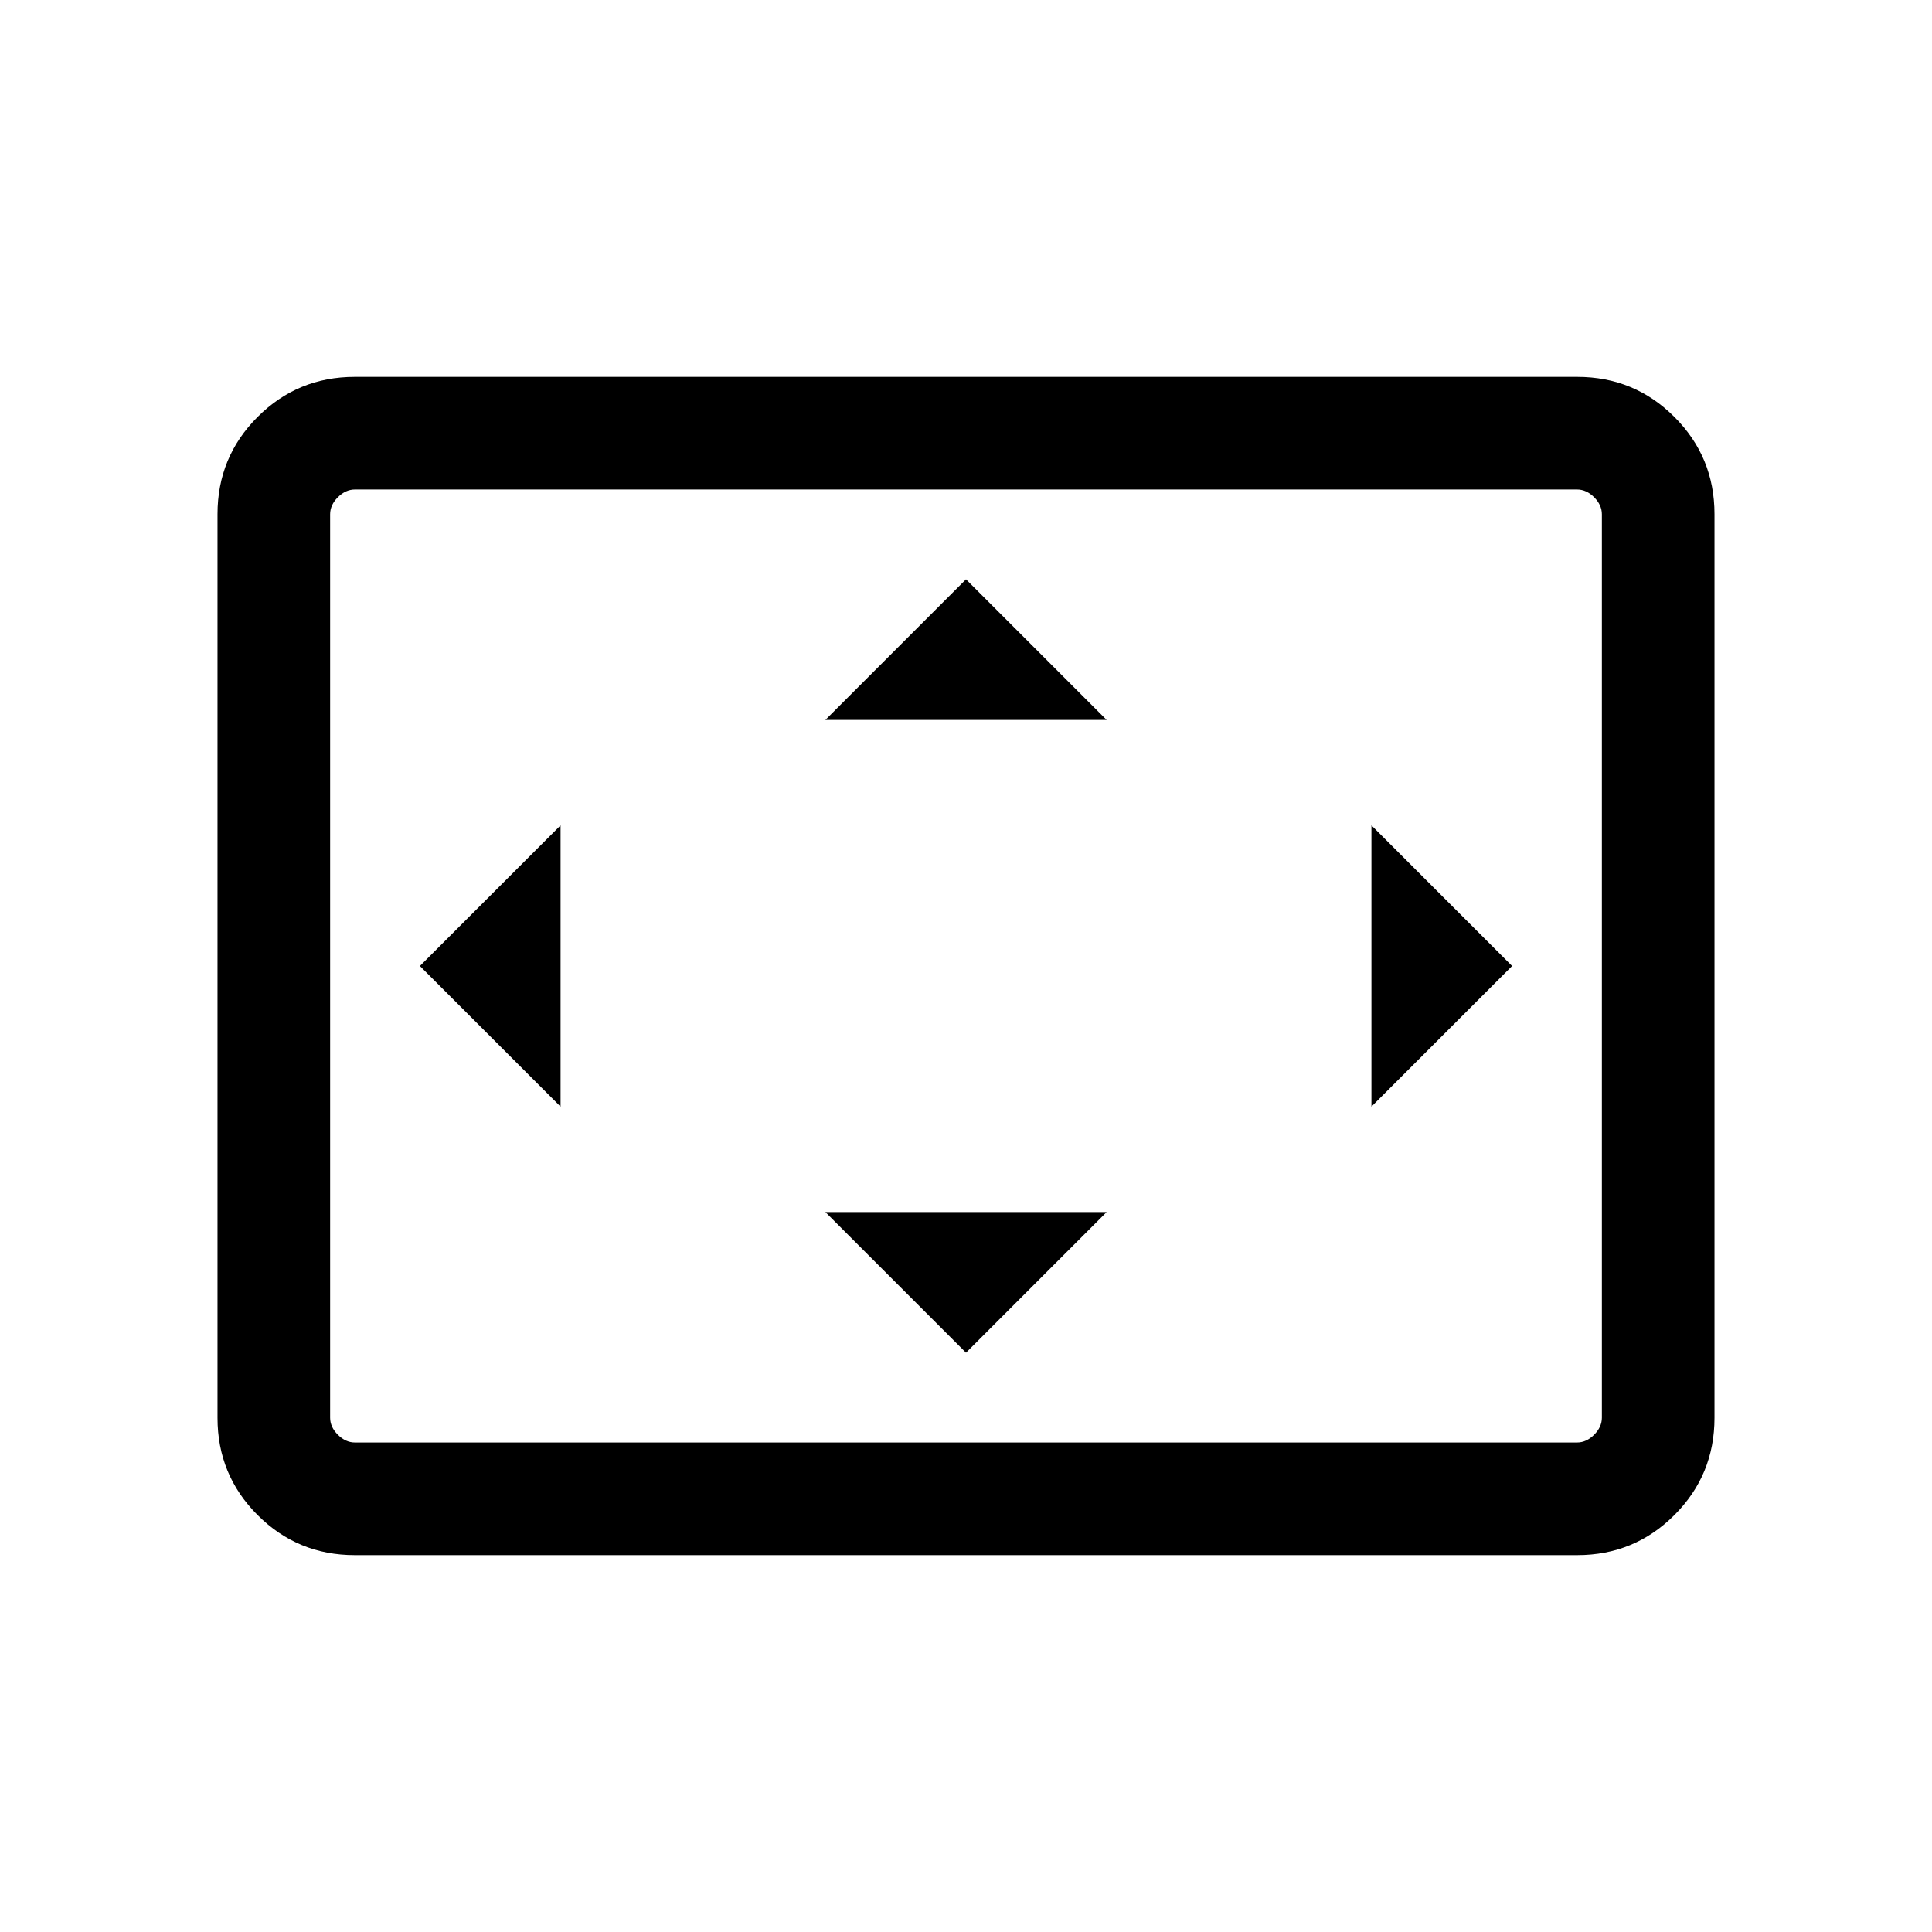 <svg xmlns="http://www.w3.org/2000/svg" height="24" viewBox="0 -960 960 960" width="24"><path d="M278.54-410.12v-139.76L208.65-480l69.89 69.88ZM480-287.85l69.88-69.88H410.12L480-287.85Zm-69.88-314.42h139.76L480-672.15l-69.88 69.88Zm271.34 192.15L751.35-480l-69.89-69.88v139.76Zm-505.2 222.85q-28.35 0-48.27-19.92-19.91-19.91-19.91-48.27v-449.08q0-28.36 19.91-48.27 19.92-19.92 48.27-19.92h607.48q28.35 0 48.27 19.92 19.91 19.91 19.91 48.27v449.08q0 28.36-19.91 48.27-19.92 19.92-48.27 19.92H176.26Zm.09-55.96h607.3q4.62 0 8.47-3.85 3.84-3.84 3.84-8.46v-448.92q0-4.62-3.84-8.46-3.85-3.85-8.47-3.85h-607.3q-4.62 0-8.47 3.85-3.84 3.84-3.84 8.46v448.92q0 4.62 3.84 8.46 3.85 3.85 8.47 3.85Zm-12.31 0v-473.54 473.54Z"/></svg>